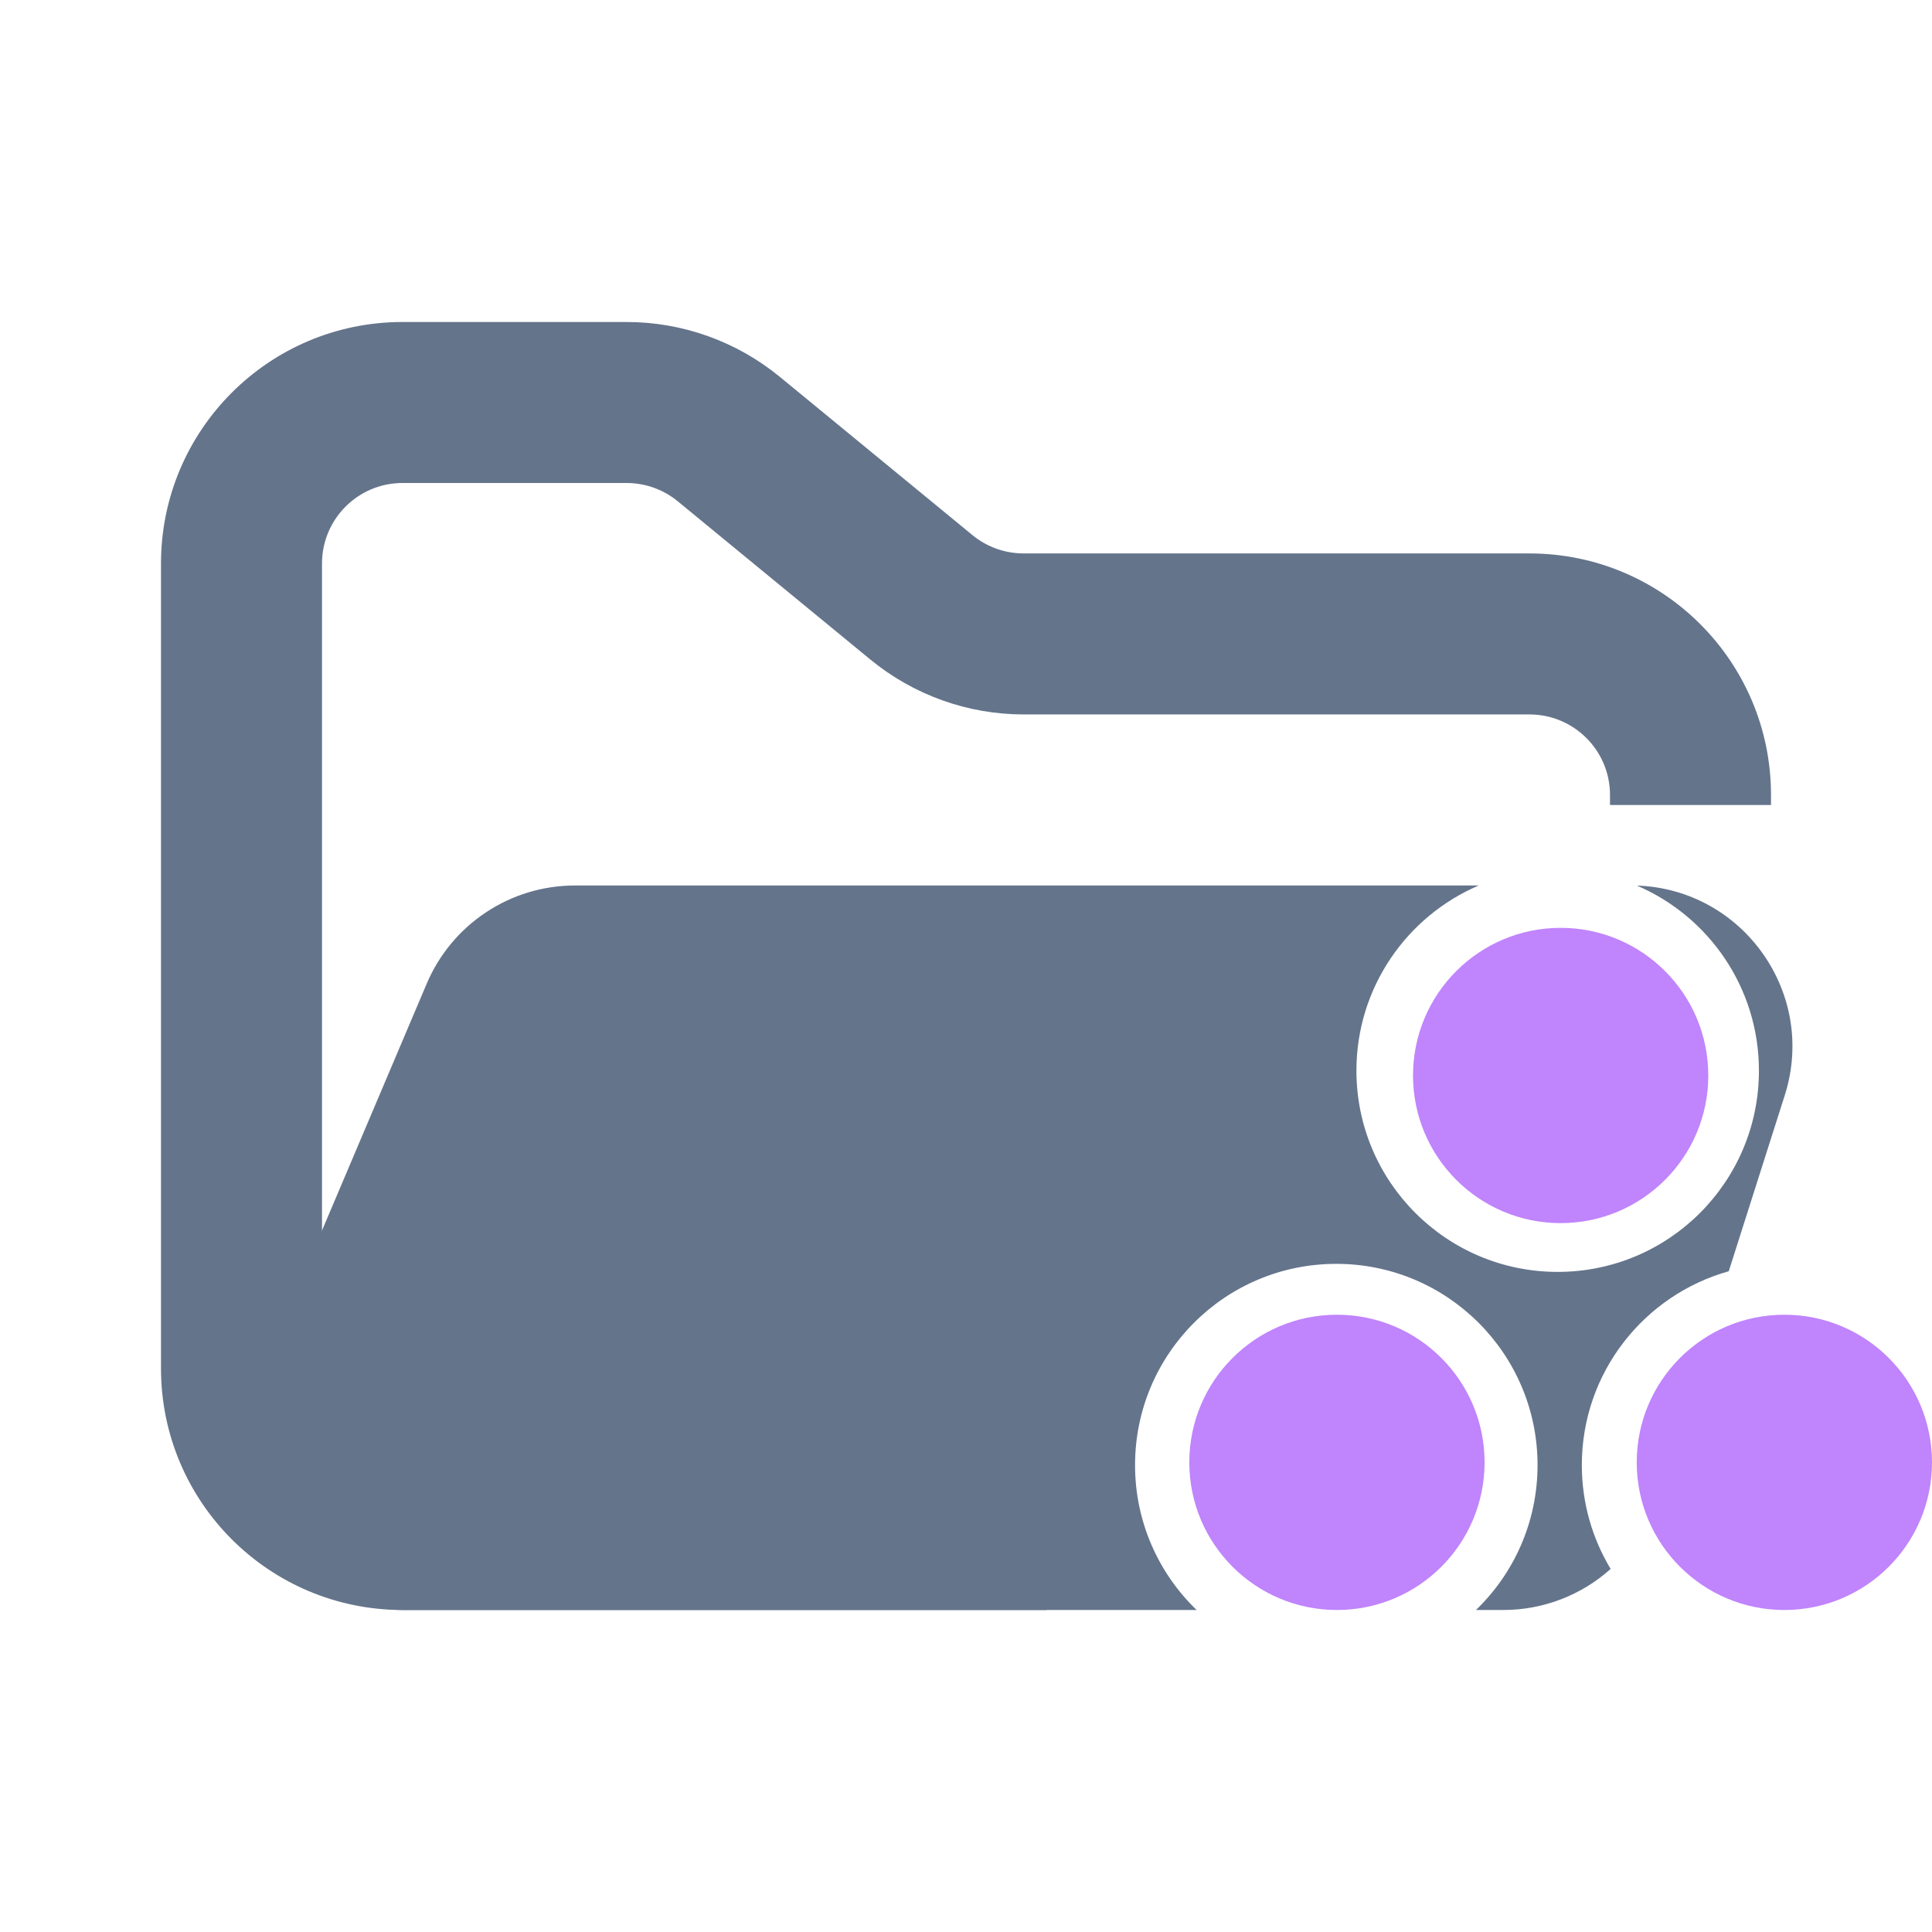 <svg width="24" height="24" viewBox="0 0 24 24" fill="none" xmlns="http://www.w3.org/2000/svg">
<path fill-rule="evenodd" clip-rule="evenodd" d="M5 4C3.343 4 2 5.343 2 7V17C2 18.657 3.343 20 5 20H13V18H5C4.448 18 4 17.552 4 17V7C4 6.448 4.448 6 5 6H7.784C8.015 6 8.24 6.08 8.419 6.227L10.812 8.193C11.349 8.634 12.022 8.875 12.716 8.875H19C19.552 8.875 20 9.323 20 9.875V10H22V9.875C22 8.218 20.657 6.875 19 6.875H12.716C12.485 6.875 12.26 6.795 12.081 6.648L9.688 4.682C9.151 4.241 8.478 4 7.784 4H5Z" fill="#64748B"/>
<path fill-rule="evenodd" clip-rule="evenodd" d="M19.35 15.8C20.731 15.8 21.85 14.681 21.85 13.3C21.85 12.269 21.226 11.383 20.334 11.001C21.651 11.045 22.574 12.339 22.171 13.606L21.475 15.792C20.422 16.087 19.65 17.053 19.65 18.2C19.65 18.672 19.781 19.113 20.008 19.49C19.65 19.811 19.179 20 18.674 20H18.335C18.807 19.545 19.1 18.907 19.1 18.2C19.1 16.819 17.981 15.7 16.6 15.7C15.219 15.7 14.1 16.819 14.1 18.2C14.1 18.907 14.393 19.545 14.865 20H5.021C3.588 20 2.62 18.538 3.18 17.219L5.301 12.219C5.615 11.48 6.34 11 7.142 11L7.727 11H11.068L18.369 11C17.476 11.382 16.85 12.268 16.85 13.3C16.85 14.681 17.969 15.8 19.35 15.8Z" fill="#64748B"/>
<circle cx="19.387" cy="13.36" r="1.834" fill="#C084FC"/>
<circle cx="16.608" cy="18.166" r="1.834" fill="#C084FC"/>
<circle cx="22.166" cy="18.166" r="1.834" fill="#C084FC"/>
</svg>
